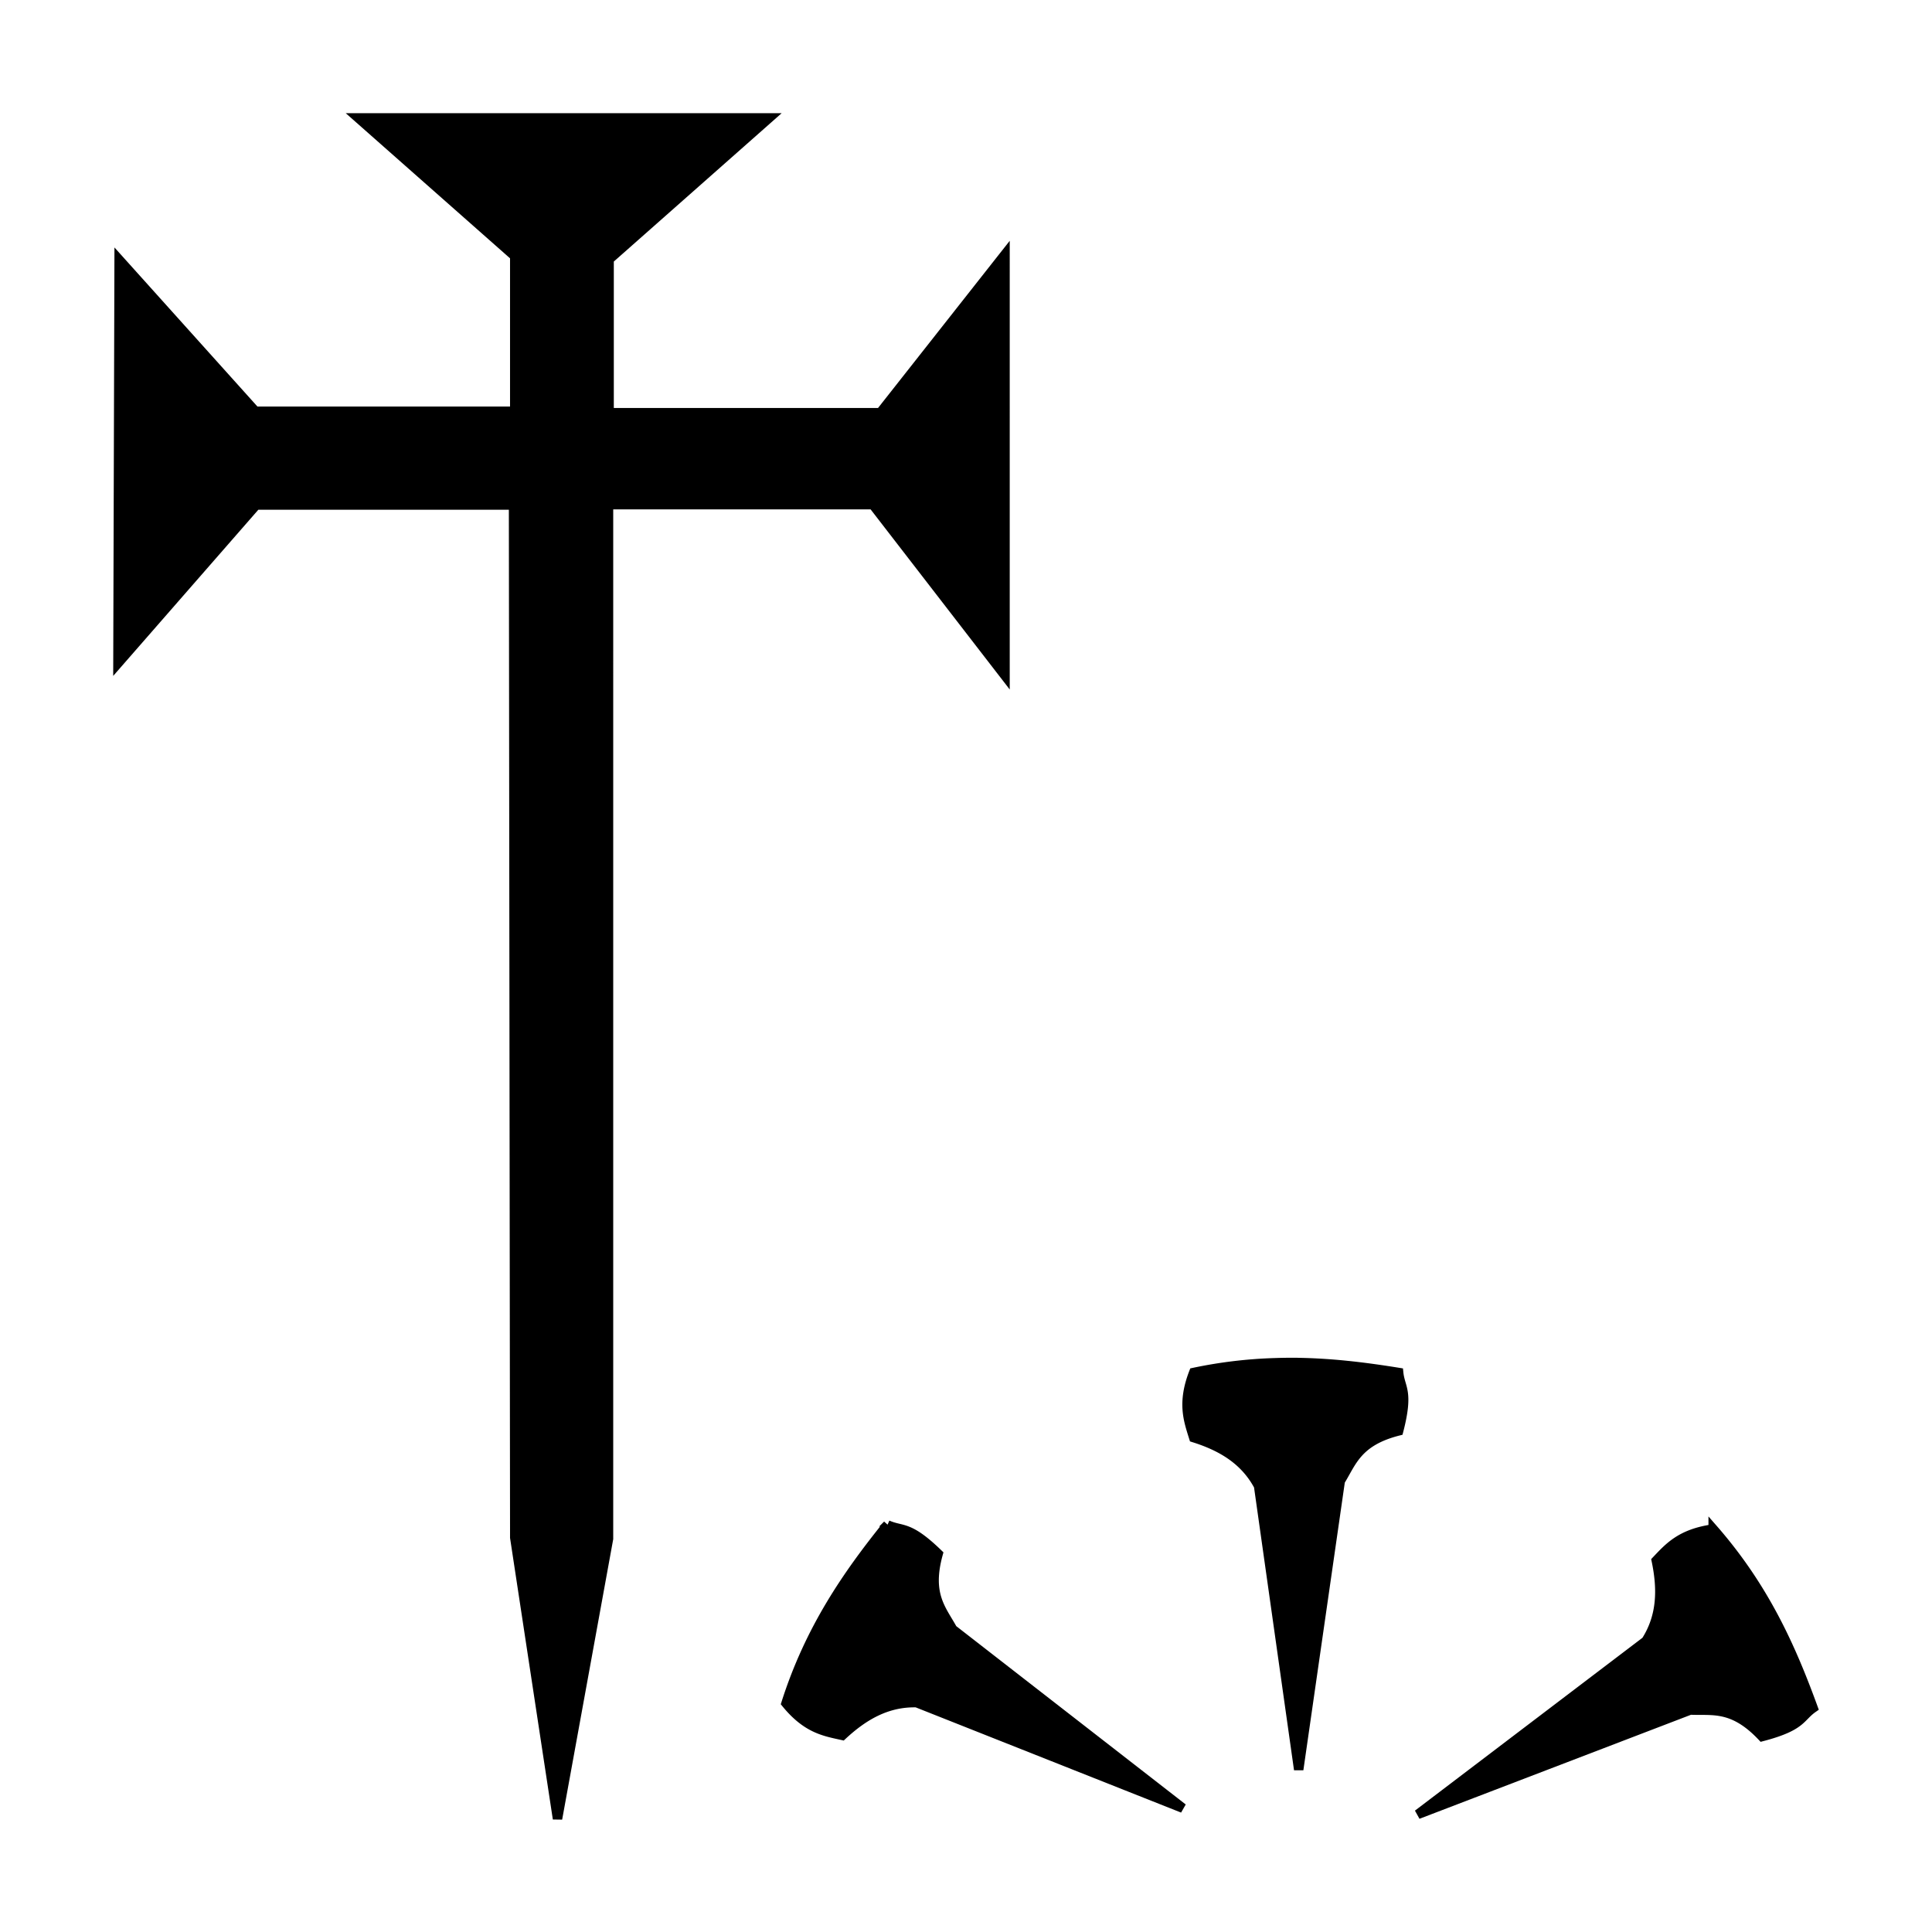 <svg xmlns="http://www.w3.org/2000/svg" viewBox="0 0 541.867 541.867" height="2048" width="2048">
   <g stroke="#000" stroke-width="2.646">
      <path d="M362.26 382.13a139.528 139.528 0 00-4.548.08 128.512 128.512 0 00-22.902 2.73c-3.313 8.565-1.535 13.344 0 18.273 7.668 2.408 14.245 6.191 18.19 13.56l11.245 79.544 11.657-80.947c3.281-5.3 4.779-11.13 16.373-14.054 2.926-11.311.447-11.811 0-16.373-9.705-1.566-19.548-2.783-30.015-2.81zm-113.358 45.556c-11.263 14.007-21.78 29.141-28.442 50.022 5.807 7.115 10.75 7.909 15.793 9.015 5.881-5.477 12.48-9.396 20.836-9.179l74.662 29.6-64.577-50.187c-2.981-5.474-7.241-9.644-4.048-21.167-8.384-8.136-10.035-6.236-14.224-8.104zm231.593 1.159c-9.091 1.286-12.399 5.104-15.955 8.848 1.64 7.866 1.614 15.53-2.897 22.569l-63.995 48.62 76.399-29.271c6.226.28 11.967-1.254 20.174 7.442 11.298-2.963 10.539-5.405 14.304-8.022-6.154-16.886-13.608-33.679-28.03-50.186zM100.47 33.073l43.903 38.78v43.49h-72.76L33.413 72.844l-.33 113.189 38.777-44.397h72.18l.334 286.955v2.646l11.99 78.879 14.304-78.549V141.547h74.165l37.042 47.956V71.355l-34.975 44.4h-76.068V72.76l44.9-39.687z" />
   </g>
</svg>